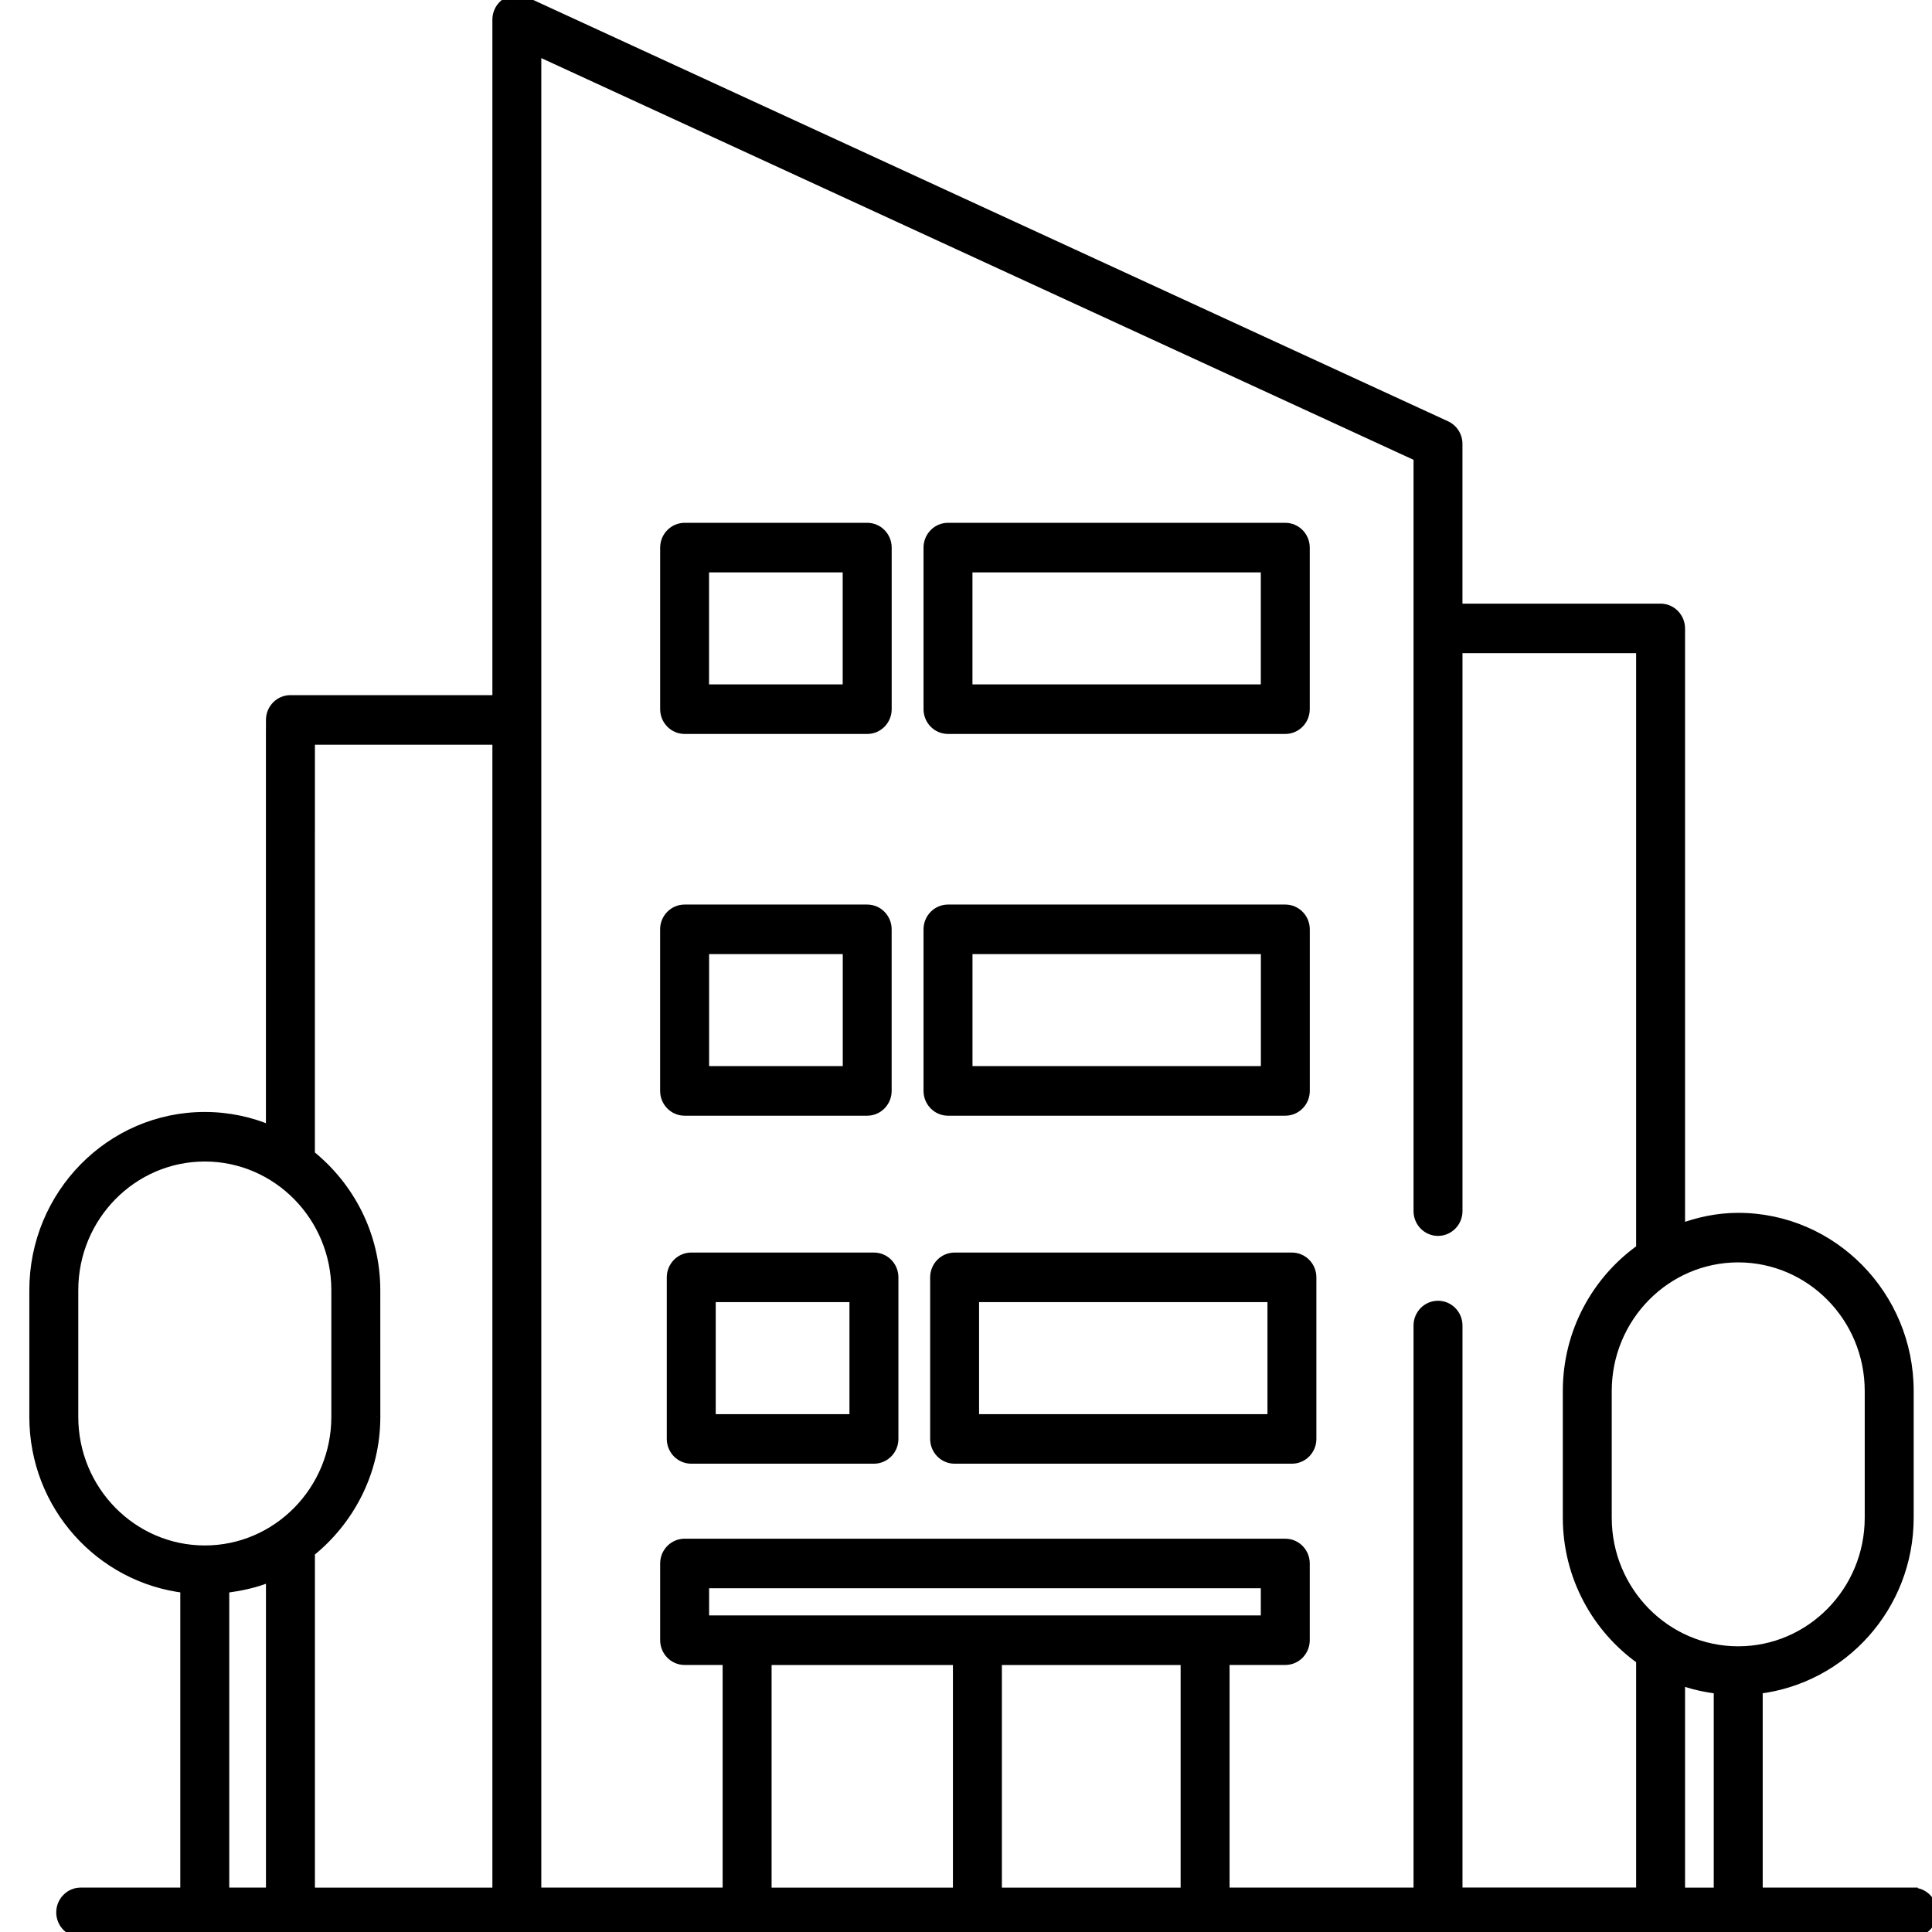 <svg viewBox="0 0 56 56" xmlns="http://www.w3.org/2000/svg">
<path fill-rule="evenodd" clip-rule="evenodd" d="M55.441 54.863H50.943V48.949C53.398 48.663 55.319 46.562 55.319 43.991V40.32C55.319 37.554 53.105 35.305 50.383 35.305C49.787 35.305 49.222 35.429 48.692 35.627V18.216C48.692 17.902 48.441 17.647 48.133 17.647H42.24V12.866C42.24 12.643 42.111 12.44 41.911 12.348L15.211 0.051C15.04 -0.029 14.839 -0.015 14.678 0.091C14.517 0.195 14.422 0.375 14.422 0.568V20.299H8.418C8.11 20.299 7.859 20.554 7.859 20.867V21.128C7.859 21.136 7.858 21.145 7.858 21.153V32.778C7.268 32.522 6.618 32.381 5.935 32.381C3.214 32.381 1 34.631 1 37.398V41.068C1 43.639 2.921 45.739 5.376 46.025V54.863H2.339C2.031 54.863 1.78 55.118 1.78 55.432C1.78 55.745 2.031 56 2.339 56H55.441C55.749 56 56 55.745 56 55.432C56 55.118 55.749 54.864 55.441 54.864L55.441 54.863ZM8.977 33.476V24.166C8.977 24.158 8.978 24.15 8.978 24.142V21.436H14.422V54.864H8.978V44.988C10.123 44.069 10.874 42.663 10.874 41.068L10.873 37.398C10.873 35.803 10.123 34.395 8.977 33.476ZM49.824 48.949V54.864H48.692V48.684C49.051 48.818 49.431 48.904 49.824 48.949ZM54.2 40.319V43.991C54.2 46.13 52.489 47.869 50.383 47.869C48.278 47.869 46.567 46.13 46.567 43.991V40.319C46.567 38.18 48.278 36.441 50.383 36.441C52.489 36.441 54.2 38.18 54.2 40.319ZM2.119 41.067V37.397C2.119 35.257 3.83 33.517 5.936 33.517C8.042 33.517 9.754 35.258 9.754 37.397V41.067C9.754 43.207 8.042 44.946 5.936 44.946C3.83 44.945 2.119 43.206 2.119 41.067ZM6.495 46.025C6.971 45.969 7.433 45.87 7.859 45.686V54.863H6.495V46.025ZM34.371 48.111V54.864H28.89V48.111H34.371ZM20.404 46.974V45.887H36.695V46.974H20.404ZM27.771 48.111V54.864H22.215V48.111H27.771ZM35.49 54.863V48.11H37.255C37.564 48.11 37.814 47.855 37.814 47.542V45.318C37.814 45.005 37.564 44.75 37.255 44.75H19.844C19.536 44.75 19.285 45.005 19.285 45.318V47.542C19.285 47.855 19.536 48.11 19.844 48.11H21.096V54.863H15.54L15.54 1.45L41.122 13.232V35.105C41.122 35.418 41.373 35.673 41.681 35.673C41.99 35.673 42.241 35.418 42.241 35.105V18.783H47.574V36.204C46.292 37.111 45.449 38.614 45.449 40.318V43.989C45.449 45.693 46.293 47.196 47.574 48.103V54.861H42.241V38.421C42.241 38.107 41.99 37.852 41.681 37.852C41.373 37.852 41.122 38.107 41.122 38.421V54.862L35.49 54.863ZM19.845 15.304C19.536 15.304 19.285 15.559 19.285 15.873V20.556C19.285 20.87 19.536 21.125 19.845 21.125H25.137C25.446 21.125 25.696 20.87 25.696 20.556V15.873C25.696 15.559 25.446 15.304 25.137 15.304H19.845ZM24.576 19.988H20.402V16.441H24.576V19.988ZM26.919 15.873C26.919 15.559 27.169 15.304 27.478 15.304H37.255C37.563 15.304 37.814 15.559 37.814 15.873V20.556C37.814 20.87 37.563 21.125 37.255 21.125H27.478C27.169 21.125 26.919 20.87 26.919 20.556V15.873ZM28.037 19.988H36.695V16.441H28.037V19.988ZM25.136 32.189C25.444 32.189 25.695 31.934 25.695 31.62V26.937C25.695 26.623 25.444 26.369 25.136 26.369H19.843C19.534 26.369 19.284 26.623 19.284 26.937V31.62C19.284 31.934 19.534 32.189 19.843 32.189H25.136ZM20.404 27.505H24.578V31.052H20.404V27.505ZM37.815 31.62C37.815 31.934 37.564 32.189 37.255 32.189H27.478C27.17 32.189 26.919 31.934 26.919 31.62V26.937C26.919 26.623 27.17 26.369 27.478 26.369H37.255C37.564 26.369 37.815 26.623 37.815 26.937V31.62ZM36.697 27.505H28.038V31.052H36.697V27.505ZM25.331 36.456H20.037C19.728 36.456 19.477 36.711 19.477 37.025V41.708C19.477 42.022 19.728 42.276 20.037 42.276H25.331C25.64 42.276 25.89 42.022 25.89 41.708V37.025C25.89 36.709 25.641 36.456 25.331 36.456ZM24.772 41.14H20.596V37.593H24.772V41.14ZM27.67 36.456H37.447C37.755 36.456 38.006 36.709 38.006 37.025V41.708C38.006 42.022 37.755 42.276 37.447 42.276H27.67C27.361 42.276 27.111 42.022 27.111 41.708V37.025C27.111 36.711 27.361 36.456 27.67 36.456ZM28.229 41.14H36.888V37.593H28.229V41.14Z"/>
<path d="M50.943 54.863H50.793V55.013H50.943V54.863ZM55.441 54.863L55.591 54.861L55.589 54.713H55.441V54.863ZM50.943 48.949L50.925 48.8L50.793 48.815V48.949H50.943ZM48.692 35.627H48.542V35.844L48.745 35.768L48.692 35.627ZM42.24 17.647H42.09V17.797H42.24V17.647ZM41.911 12.348L41.848 12.485L41.848 12.485L41.911 12.348ZM15.211 0.051L15.148 0.187L15.149 0.187L15.211 0.051ZM14.678 0.091L14.76 0.217L14.76 0.216L14.678 0.091ZM14.422 20.299V20.449H14.572V20.299H14.422ZM7.859 21.128L8.009 21.135V21.128H7.859ZM7.858 32.778L7.799 32.916L8.008 33.007V32.778H7.858ZM5.376 46.025H5.526V45.892L5.393 45.876L5.376 46.025ZM5.376 54.863V55.013H5.526V54.863H5.376ZM55.441 54.864L55.291 54.866L55.293 55.014H55.441V54.864ZM8.977 24.166L8.827 24.16V24.166H8.977ZM8.977 33.476H8.827V33.548L8.883 33.593L8.977 33.476ZM8.978 21.436V21.286H8.828V21.436H8.978ZM14.422 21.436H14.572V21.286H14.422V21.436ZM14.422 54.864V55.014H14.572V54.864H14.422ZM8.978 54.864H8.828V55.014H8.978V54.864ZM8.978 44.988L8.884 44.871L8.828 44.916V44.988H8.978ZM10.874 41.068H11.024V41.067L10.874 41.068ZM10.873 37.398H10.723V37.398L10.873 37.398ZM49.824 54.864V55.014H49.974V54.864H49.824ZM49.824 48.949H49.974V48.816L49.841 48.8L49.824 48.949ZM48.692 54.864H48.542V55.014H48.692V54.864ZM48.692 48.684L48.744 48.544L48.542 48.468V48.684H48.692ZM5.936 44.946L5.936 45.096H5.936V44.946ZM7.859 45.686H8.009V45.458L7.799 45.548L7.859 45.686ZM6.495 46.025L6.477 45.876L6.345 45.892V46.025H6.495ZM7.859 54.863V55.013H8.009V54.863H7.859ZM6.495 54.863H6.345V55.013H6.495V54.863ZM34.371 54.864V55.014H34.521V54.864H34.371ZM34.371 48.111H34.521V47.96H34.371V48.111ZM28.89 54.864H28.739V55.014H28.89V54.864ZM28.89 48.111V47.96H28.739V48.111H28.89ZM20.404 45.887V45.737H20.254V45.887H20.404ZM20.404 46.974H20.254V47.124H20.404V46.974ZM36.695 45.887H36.845V45.737H36.695V45.887ZM36.695 46.974V47.124H36.845V46.974H36.695ZM27.771 54.864V55.014H27.921V54.864H27.771ZM27.771 48.111H27.921V47.96H27.771V48.111ZM22.215 54.864H22.065V55.014H22.215V54.864ZM22.215 48.111V47.96H22.065V48.111H22.215ZM35.49 48.11V47.96H35.34V48.11H35.49ZM35.49 54.863H35.34V55.013L35.49 55.013L35.49 54.863ZM21.096 48.11H21.246V47.96H21.096V48.11ZM21.096 54.863V55.013H21.246V54.863H21.096ZM15.54 54.863H15.39L15.39 55.013H15.54V54.863ZM15.54 1.45L15.602 1.313L15.39 1.215L15.39 1.45L15.54 1.45ZM41.122 13.232H41.272V13.136L41.185 13.095L41.122 13.232ZM42.241 18.783V18.633H42.091V18.783H42.241ZM47.574 18.783H47.724V18.633H47.574V18.783ZM47.574 36.204L47.661 36.326L47.724 36.281V36.204H47.574ZM47.574 48.103H47.724V48.026L47.661 47.981L47.574 48.103ZM47.574 54.861V55.011H47.724V54.861H47.574ZM42.241 54.861H42.091V55.011H42.241V54.861ZM41.122 54.862L41.122 55.012L41.272 55.012V54.862H41.122ZM20.402 19.988H20.252V20.138H20.402V19.988ZM24.576 19.988V20.138H24.726V19.988H24.576ZM20.402 16.441V16.291H20.252V16.441H20.402ZM24.576 16.441H24.726V16.291H24.576V16.441ZM36.695 19.988V20.138H36.845V19.988H36.695ZM28.037 19.988H27.887V20.138H28.037V19.988ZM36.695 16.441H36.845V16.291H36.695V16.441ZM28.037 16.441V16.291H27.887V16.441H28.037ZM24.578 27.505H24.728V27.355H24.578V27.505ZM20.404 27.505V27.355H20.254V27.505H20.404ZM24.578 31.052V31.202H24.728V31.052H24.578ZM20.404 31.052H20.254V31.202H20.404V31.052ZM28.038 27.505V27.355H27.888V27.505H28.038ZM36.697 27.505H36.846V27.355H36.697V27.505ZM28.038 31.052H27.888V31.202H28.038V31.052ZM36.697 31.052V31.202H36.846V31.052H36.697ZM20.596 41.14H20.446V41.29H20.596V41.14ZM24.772 41.14V41.29H24.922V41.14H24.772ZM20.596 37.593V37.443H20.446V37.593H20.596ZM24.772 37.593H24.922V37.443H24.772V37.593ZM36.888 41.14V41.29H37.038V41.14H36.888ZM28.229 41.14H28.079V41.29H28.229V41.14ZM36.888 37.593H37.038V37.443H36.888V37.593ZM28.229 37.593V37.443H28.079V37.593H28.229ZM50.943 55.013H55.441V54.713H50.943V55.013ZM50.793 48.949V54.863H51.093V48.949H50.793ZM55.169 43.991C55.169 46.485 53.306 48.522 50.925 48.8L50.96 49.098C53.491 48.803 55.469 46.638 55.469 43.991H55.169ZM55.169 40.32V43.991H55.469V40.32H55.169ZM50.383 35.455C53.02 35.455 55.169 37.635 55.169 40.32H55.469C55.469 37.474 53.19 35.155 50.383 35.155V35.455ZM48.745 35.768C49.261 35.574 49.808 35.455 50.383 35.455V35.155C49.766 35.155 49.183 35.283 48.639 35.487L48.745 35.768ZM48.542 18.216V35.627H48.842V18.216H48.542ZM48.133 17.797C48.356 17.797 48.542 17.983 48.542 18.216H48.842C48.842 17.822 48.526 17.497 48.133 17.497V17.797ZM42.24 17.797H48.133V17.497H42.24V17.797ZM42.09 12.866V17.647H42.39V12.866H42.09ZM41.848 12.485C41.995 12.552 42.09 12.7 42.09 12.866H42.39C42.39 12.585 42.228 12.329 41.974 12.212L41.848 12.485ZM15.149 0.187L41.848 12.485L41.974 12.212L15.274 -0.085L15.149 0.187ZM14.76 0.216C14.878 0.139 15.024 0.129 15.148 0.187L15.275 -0.085C15.056 -0.186 14.8 -0.169 14.596 -0.035L14.76 0.216ZM14.572 0.568C14.572 0.424 14.642 0.293 14.759 0.217L14.596 -0.035C14.391 0.098 14.272 0.326 14.272 0.568H14.572ZM14.572 20.299V0.568H14.272V20.299H14.572ZM8.418 20.449H14.422V20.149H8.418V20.449ZM8.009 20.867C8.009 20.634 8.195 20.449 8.418 20.449V20.149C8.025 20.149 7.709 20.473 7.709 20.867H8.009ZM8.009 21.128V20.867H7.709V21.128H8.009ZM8.008 21.153C8.008 21.146 8.009 21.14 8.009 21.135L7.709 21.122C7.709 21.132 7.708 21.142 7.708 21.153H8.008ZM8.008 32.778V21.153H7.708V32.778H8.008ZM5.935 32.531C6.597 32.531 7.227 32.668 7.799 32.916L7.918 32.641C7.309 32.377 6.639 32.231 5.935 32.231V32.531ZM1.15 37.398C1.15 34.711 3.299 32.531 5.935 32.531V32.231C3.129 32.231 0.85 34.55 0.85 37.398H1.15ZM1.15 41.068V37.398H0.85V41.068H1.15ZM5.393 45.876C3.013 45.599 1.15 43.563 1.15 41.068H0.85C0.85 43.716 2.828 45.879 5.359 46.174L5.393 45.876ZM5.526 54.863V46.025H5.226V54.863H5.526ZM2.339 55.013H5.376V54.713H2.339V55.013ZM1.93 55.432C1.93 55.199 2.116 55.013 2.339 55.013V54.713C1.946 54.713 1.63 55.038 1.63 55.432H1.93ZM2.339 55.85C2.116 55.85 1.93 55.665 1.93 55.432H1.63C1.63 55.826 1.946 56.15 2.339 56.15V55.85ZM55.441 55.85H2.339V56.15H55.441V55.85ZM55.85 55.432C55.85 55.665 55.664 55.85 55.441 55.85V56.15C55.834 56.15 56.15 55.826 56.15 55.432H55.85ZM55.441 55.014C55.665 55.014 55.85 55.199 55.85 55.432H56.15C56.15 55.037 55.834 54.714 55.441 54.714V55.014ZM55.291 54.865L55.291 54.866L55.591 54.862L55.591 54.861L55.291 54.865ZM8.827 24.166V33.476H9.127V24.166H8.827ZM8.828 24.142C8.828 24.148 8.827 24.154 8.827 24.16L9.127 24.172C9.127 24.162 9.128 24.152 9.128 24.142H8.828ZM8.828 21.436V24.142H9.128V21.436H8.828ZM14.422 21.286H8.978V21.586H14.422V21.286ZM14.572 54.864V21.436H14.272V54.864H14.572ZM8.978 55.014H14.422V54.714H8.978V55.014ZM8.828 44.988V54.864H9.128V44.988H8.828ZM10.724 41.068C10.724 42.614 9.996 43.978 8.884 44.871L9.071 45.105C10.25 44.159 11.024 42.711 11.024 41.068H10.724ZM10.723 37.398L10.724 41.068L11.024 41.067L11.023 37.398L10.723 37.398ZM8.883 33.593C9.996 34.486 10.723 35.851 10.723 37.398H11.023C11.023 35.754 10.25 34.305 9.071 33.359L8.883 33.593ZM49.974 54.864V48.949H49.674V54.864H49.974ZM48.692 55.014H49.824V54.714H48.692V55.014ZM48.542 48.684V54.864H48.842V48.684H48.542ZM49.841 48.8C49.458 48.756 49.091 48.673 48.744 48.544L48.64 48.825C49.011 48.964 49.403 49.051 49.807 49.098L49.841 48.8ZM54.35 43.991V40.319H54.05V43.991H54.35ZM50.383 48.019C52.574 48.019 54.35 46.211 54.35 43.991H54.05C54.05 46.05 52.404 47.719 50.383 47.719V48.019ZM46.417 43.991C46.417 46.211 48.193 48.019 50.383 48.019V47.719C48.363 47.719 46.717 46.05 46.717 43.991H46.417ZM46.417 40.319V43.991H46.717V40.319H46.417ZM50.383 36.291C48.193 36.291 46.417 38.099 46.417 40.319H46.717C46.717 38.261 48.363 36.591 50.383 36.591V36.291ZM54.35 40.319C54.35 38.099 52.574 36.291 50.383 36.291V36.591C52.404 36.591 54.05 38.261 54.05 40.319H54.35ZM1.969 37.397V41.067H2.269V37.397H1.969ZM5.936 33.367C3.745 33.367 1.969 35.177 1.969 37.397H2.269C2.269 35.338 3.915 33.667 5.936 33.667V33.367ZM9.904 37.397C9.904 35.177 8.127 33.367 5.936 33.367V33.667C7.957 33.667 9.604 35.338 9.604 37.397H9.904ZM9.904 41.067V37.397H9.604V41.067H9.904ZM5.936 45.096C8.127 45.096 9.904 43.288 9.904 41.067H9.604C9.604 43.126 7.957 44.796 5.936 44.796V45.096ZM1.969 41.067C1.969 43.287 3.745 45.095 5.936 45.096L5.936 44.796C3.915 44.795 2.269 43.126 2.269 41.067H1.969ZM7.799 45.548C7.392 45.724 6.945 45.822 6.477 45.876L6.512 46.174C6.998 46.117 7.475 46.015 7.918 45.824L7.799 45.548ZM8.009 54.863V45.686H7.709V54.863H8.009ZM6.495 55.013H7.859V54.713H6.495V55.013ZM6.345 46.025V54.863H6.645V46.025H6.345ZM34.521 54.864V48.111H34.221V54.864H34.521ZM28.89 55.014H34.371V54.714H28.89V55.014ZM28.739 48.111V54.864H29.04V48.111H28.739ZM34.371 47.96H28.89V48.261H34.371V47.96ZM20.254 45.887V46.974H20.554V45.887H20.254ZM36.695 45.737H20.404V46.037H36.695V45.737ZM36.845 46.974V45.887H36.545V46.974H36.845ZM20.404 47.124H36.695V46.824H20.404V47.124ZM27.921 54.864V48.111H27.621V54.864H27.921ZM22.215 55.014H27.771V54.714H22.215V55.014ZM22.065 48.111V54.864H22.365V48.111H22.065ZM27.771 47.96H22.215V48.261H27.771V47.96ZM35.34 48.11V54.863H35.64V48.11H35.34ZM37.255 47.96H35.49V48.26H37.255V47.96ZM37.664 47.542C37.664 47.775 37.479 47.96 37.255 47.96V48.26C37.649 48.26 37.964 47.936 37.964 47.542H37.664ZM37.664 45.318V47.542H37.964V45.318H37.664ZM37.255 44.9C37.479 44.9 37.664 45.085 37.664 45.318H37.964C37.964 44.924 37.649 44.6 37.255 44.6V44.9ZM19.844 44.9H37.255V44.6H19.844V44.9ZM19.435 45.318C19.435 45.085 19.621 44.9 19.844 44.9V44.6C19.451 44.6 19.135 44.924 19.135 45.318H19.435ZM19.435 47.542V45.318H19.135V47.542H19.435ZM19.844 47.96C19.621 47.96 19.435 47.775 19.435 47.542H19.135C19.135 47.936 19.451 48.26 19.844 48.26V47.96ZM21.096 47.96H19.844V48.26H21.096V47.96ZM21.246 54.863V48.11H20.946V54.863H21.246ZM15.54 55.013H21.096V54.713H15.54V55.013ZM15.39 1.45L15.39 54.863H15.69L15.69 1.45L15.39 1.45ZM41.185 13.095L15.602 1.313L15.477 1.586L41.059 13.368L41.185 13.095ZM41.272 35.105V13.232H40.972V35.105H41.272ZM41.681 35.523C41.458 35.523 41.272 35.338 41.272 35.105H40.972C40.972 35.499 41.288 35.823 41.681 35.823V35.523ZM42.091 35.105C42.091 35.338 41.905 35.523 41.681 35.523V35.823C42.075 35.823 42.391 35.499 42.391 35.105H42.091ZM42.091 18.783V35.105H42.391V18.783H42.091ZM47.574 18.633H42.241V18.933H47.574V18.633ZM47.724 36.204V18.783H47.424V36.204H47.724ZM45.599 40.318C45.599 38.664 46.417 37.206 47.661 36.326L47.487 36.081C46.167 37.015 45.299 38.563 45.299 40.318H45.599ZM45.599 43.989V40.318H45.299V43.989H45.599ZM47.661 47.981C46.418 47.1 45.599 45.642 45.599 43.989H45.299C45.299 45.744 46.169 47.291 47.487 48.225L47.661 47.981ZM47.724 54.861V48.103H47.424V54.861H47.724ZM42.241 55.011H47.574V54.711H42.241V55.011ZM42.091 38.421V54.861H42.391V38.421H42.091ZM41.681 38.002C41.905 38.002 42.091 38.188 42.091 38.421H42.391C42.391 38.027 42.075 37.703 41.681 37.703V38.002ZM41.272 38.421C41.272 38.188 41.458 38.002 41.681 38.002V37.703C41.288 37.703 40.972 38.027 40.972 38.421H41.272ZM41.272 54.862V38.421H40.972V54.862H41.272ZM35.49 55.013L41.122 55.012L41.122 54.712L35.49 54.713L35.49 55.013ZM19.435 15.873C19.435 15.64 19.621 15.454 19.845 15.454V15.154C19.451 15.154 19.135 15.479 19.135 15.873H19.435ZM19.435 20.556V15.873H19.135V20.556H19.435ZM19.845 20.974C19.621 20.974 19.435 20.789 19.435 20.556H19.135C19.135 20.95 19.451 21.274 19.845 21.274V20.974ZM25.137 20.974H19.845V21.274H25.137V20.974ZM25.546 20.556C25.546 20.789 25.361 20.974 25.137 20.974V21.274C25.531 21.274 25.846 20.95 25.846 20.556H25.546ZM25.546 15.873V20.556H25.846V15.873H25.546ZM25.137 15.454C25.361 15.454 25.546 15.64 25.546 15.873H25.846C25.846 15.479 25.531 15.154 25.137 15.154V15.454ZM19.845 15.454H25.137V15.154H19.845V15.454ZM20.402 20.138H24.576V19.838H20.402V20.138ZM20.252 16.441V19.988H20.552V16.441H20.252ZM24.576 16.291H20.402V16.591H24.576V16.291ZM24.726 19.988V16.441H24.426V19.988H24.726ZM27.478 15.154C27.084 15.154 26.769 15.479 26.769 15.873H27.069C27.069 15.64 27.254 15.454 27.478 15.454V15.154ZM37.255 15.154H27.478V15.454H37.255V15.154ZM37.964 15.873C37.964 15.479 37.648 15.154 37.255 15.154V15.454C37.478 15.454 37.664 15.64 37.664 15.873H37.964ZM37.964 20.556V15.873H37.664V20.556H37.964ZM37.255 21.274C37.648 21.274 37.964 20.95 37.964 20.556H37.664C37.664 20.789 37.478 20.974 37.255 20.974V21.274ZM27.478 21.274H37.255V20.974H27.478V21.274ZM26.769 20.556C26.769 20.95 27.084 21.274 27.478 21.274V20.974C27.254 20.974 27.069 20.789 27.069 20.556H26.769ZM26.769 15.873V20.556H27.069V15.873H26.769ZM36.695 19.838H28.037V20.138H36.695V19.838ZM36.545 16.441V19.988H36.845V16.441H36.545ZM28.037 16.591H36.695V16.291H28.037V16.591ZM28.187 19.988V16.441H27.887V19.988H28.187ZM25.545 31.62C25.545 31.854 25.359 32.039 25.136 32.039V32.339C25.529 32.339 25.845 32.015 25.845 31.62H25.545ZM25.545 26.937V31.62H25.845V26.937H25.545ZM25.136 26.519C25.359 26.519 25.545 26.704 25.545 26.937H25.845C25.845 26.543 25.529 26.219 25.136 26.219V26.519ZM19.843 26.519H25.136V26.219H19.843V26.519ZM19.434 26.937C19.434 26.704 19.619 26.519 19.843 26.519V26.219C19.449 26.219 19.134 26.543 19.134 26.937H19.434ZM19.434 31.62V26.937H19.134V31.62H19.434ZM19.843 32.039C19.619 32.039 19.434 31.854 19.434 31.62H19.134C19.134 32.015 19.449 32.339 19.843 32.339V32.039ZM25.136 32.039H19.843V32.339H25.136V32.039ZM24.578 27.355H20.404V27.655H24.578V27.355ZM24.728 31.052V27.505H24.428V31.052H24.728ZM20.404 31.202H24.578V30.902H20.404V31.202ZM20.254 27.505V31.052H20.554V27.505H20.254ZM37.255 32.339C37.649 32.339 37.965 32.015 37.965 31.62H37.665C37.665 31.854 37.479 32.039 37.255 32.039V32.339ZM27.478 32.339H37.255V32.039H27.478V32.339ZM26.769 31.62C26.769 32.015 27.085 32.339 27.478 32.339V32.039C27.255 32.039 27.069 31.854 27.069 31.62H26.769ZM26.769 26.937V31.62H27.069V26.937H26.769ZM27.478 26.219C27.085 26.219 26.769 26.543 26.769 26.937H27.069C27.069 26.704 27.255 26.519 27.478 26.519V26.219ZM37.255 26.219H27.478V26.519H37.255V26.219ZM37.965 26.937C37.965 26.543 37.649 26.219 37.255 26.219V26.519C37.479 26.519 37.665 26.704 37.665 26.937H37.965ZM37.965 31.62V26.937H37.665V31.62H37.965ZM28.038 27.655H36.697V27.355H28.038V27.655ZM28.188 31.052V27.505H27.888V31.052H28.188ZM36.697 30.902H28.038V31.202H36.697V30.902ZM36.547 27.505V31.052H36.846V27.505H36.547ZM20.037 36.606H25.331V36.306H20.037V36.606ZM19.627 37.025C19.627 36.792 19.813 36.606 20.037 36.606V36.306C19.643 36.306 19.327 36.63 19.327 37.025H19.627ZM19.627 41.708V37.025H19.327V41.708H19.627ZM20.037 42.126C19.813 42.126 19.627 41.941 19.627 41.708H19.327C19.327 42.102 19.643 42.426 20.037 42.426V42.126ZM25.331 42.126H20.037V42.426H25.331V42.126ZM25.741 41.708C25.741 41.941 25.555 42.126 25.331 42.126V42.426C25.725 42.426 26.041 42.102 26.041 41.708H25.741ZM25.741 37.025V41.708H26.041V37.025H25.741ZM25.331 36.606C25.556 36.606 25.741 36.79 25.741 37.025H26.041C26.041 36.629 25.726 36.306 25.331 36.306V36.606ZM20.596 41.29H24.772V40.99H20.596V41.29ZM20.446 37.593V41.14H20.746V37.593H20.446ZM24.772 37.443H20.596V37.743H24.772V37.443ZM24.922 41.14V37.593H24.622V41.14H24.922ZM37.447 36.306H27.67V36.606H37.447V36.306ZM38.156 37.025C38.156 36.629 37.84 36.306 37.447 36.306V36.606C37.671 36.606 37.856 36.79 37.856 37.025H38.156ZM38.156 41.708V37.025H37.856V41.708H38.156ZM37.447 42.426C37.841 42.426 38.156 42.102 38.156 41.708H37.856C37.856 41.941 37.67 42.126 37.447 42.126V42.426ZM27.67 42.426H37.447V42.126H27.67V42.426ZM26.961 41.708C26.961 42.102 27.276 42.426 27.67 42.426V42.126C27.447 42.126 27.261 41.941 27.261 41.708H26.961ZM26.961 37.025V41.708H27.261V37.025H26.961ZM27.67 36.306C27.276 36.306 26.961 36.63 26.961 37.025H27.261C27.261 36.792 27.447 36.606 27.67 36.606V36.306ZM36.888 40.99H28.229V41.29H36.888V40.99ZM36.738 37.593V41.14H37.038V37.593H36.738ZM28.229 37.743H36.888V37.443H28.229V37.743ZM28.379 41.14V37.593H28.079V41.14H28.379Z"/>
</svg>
